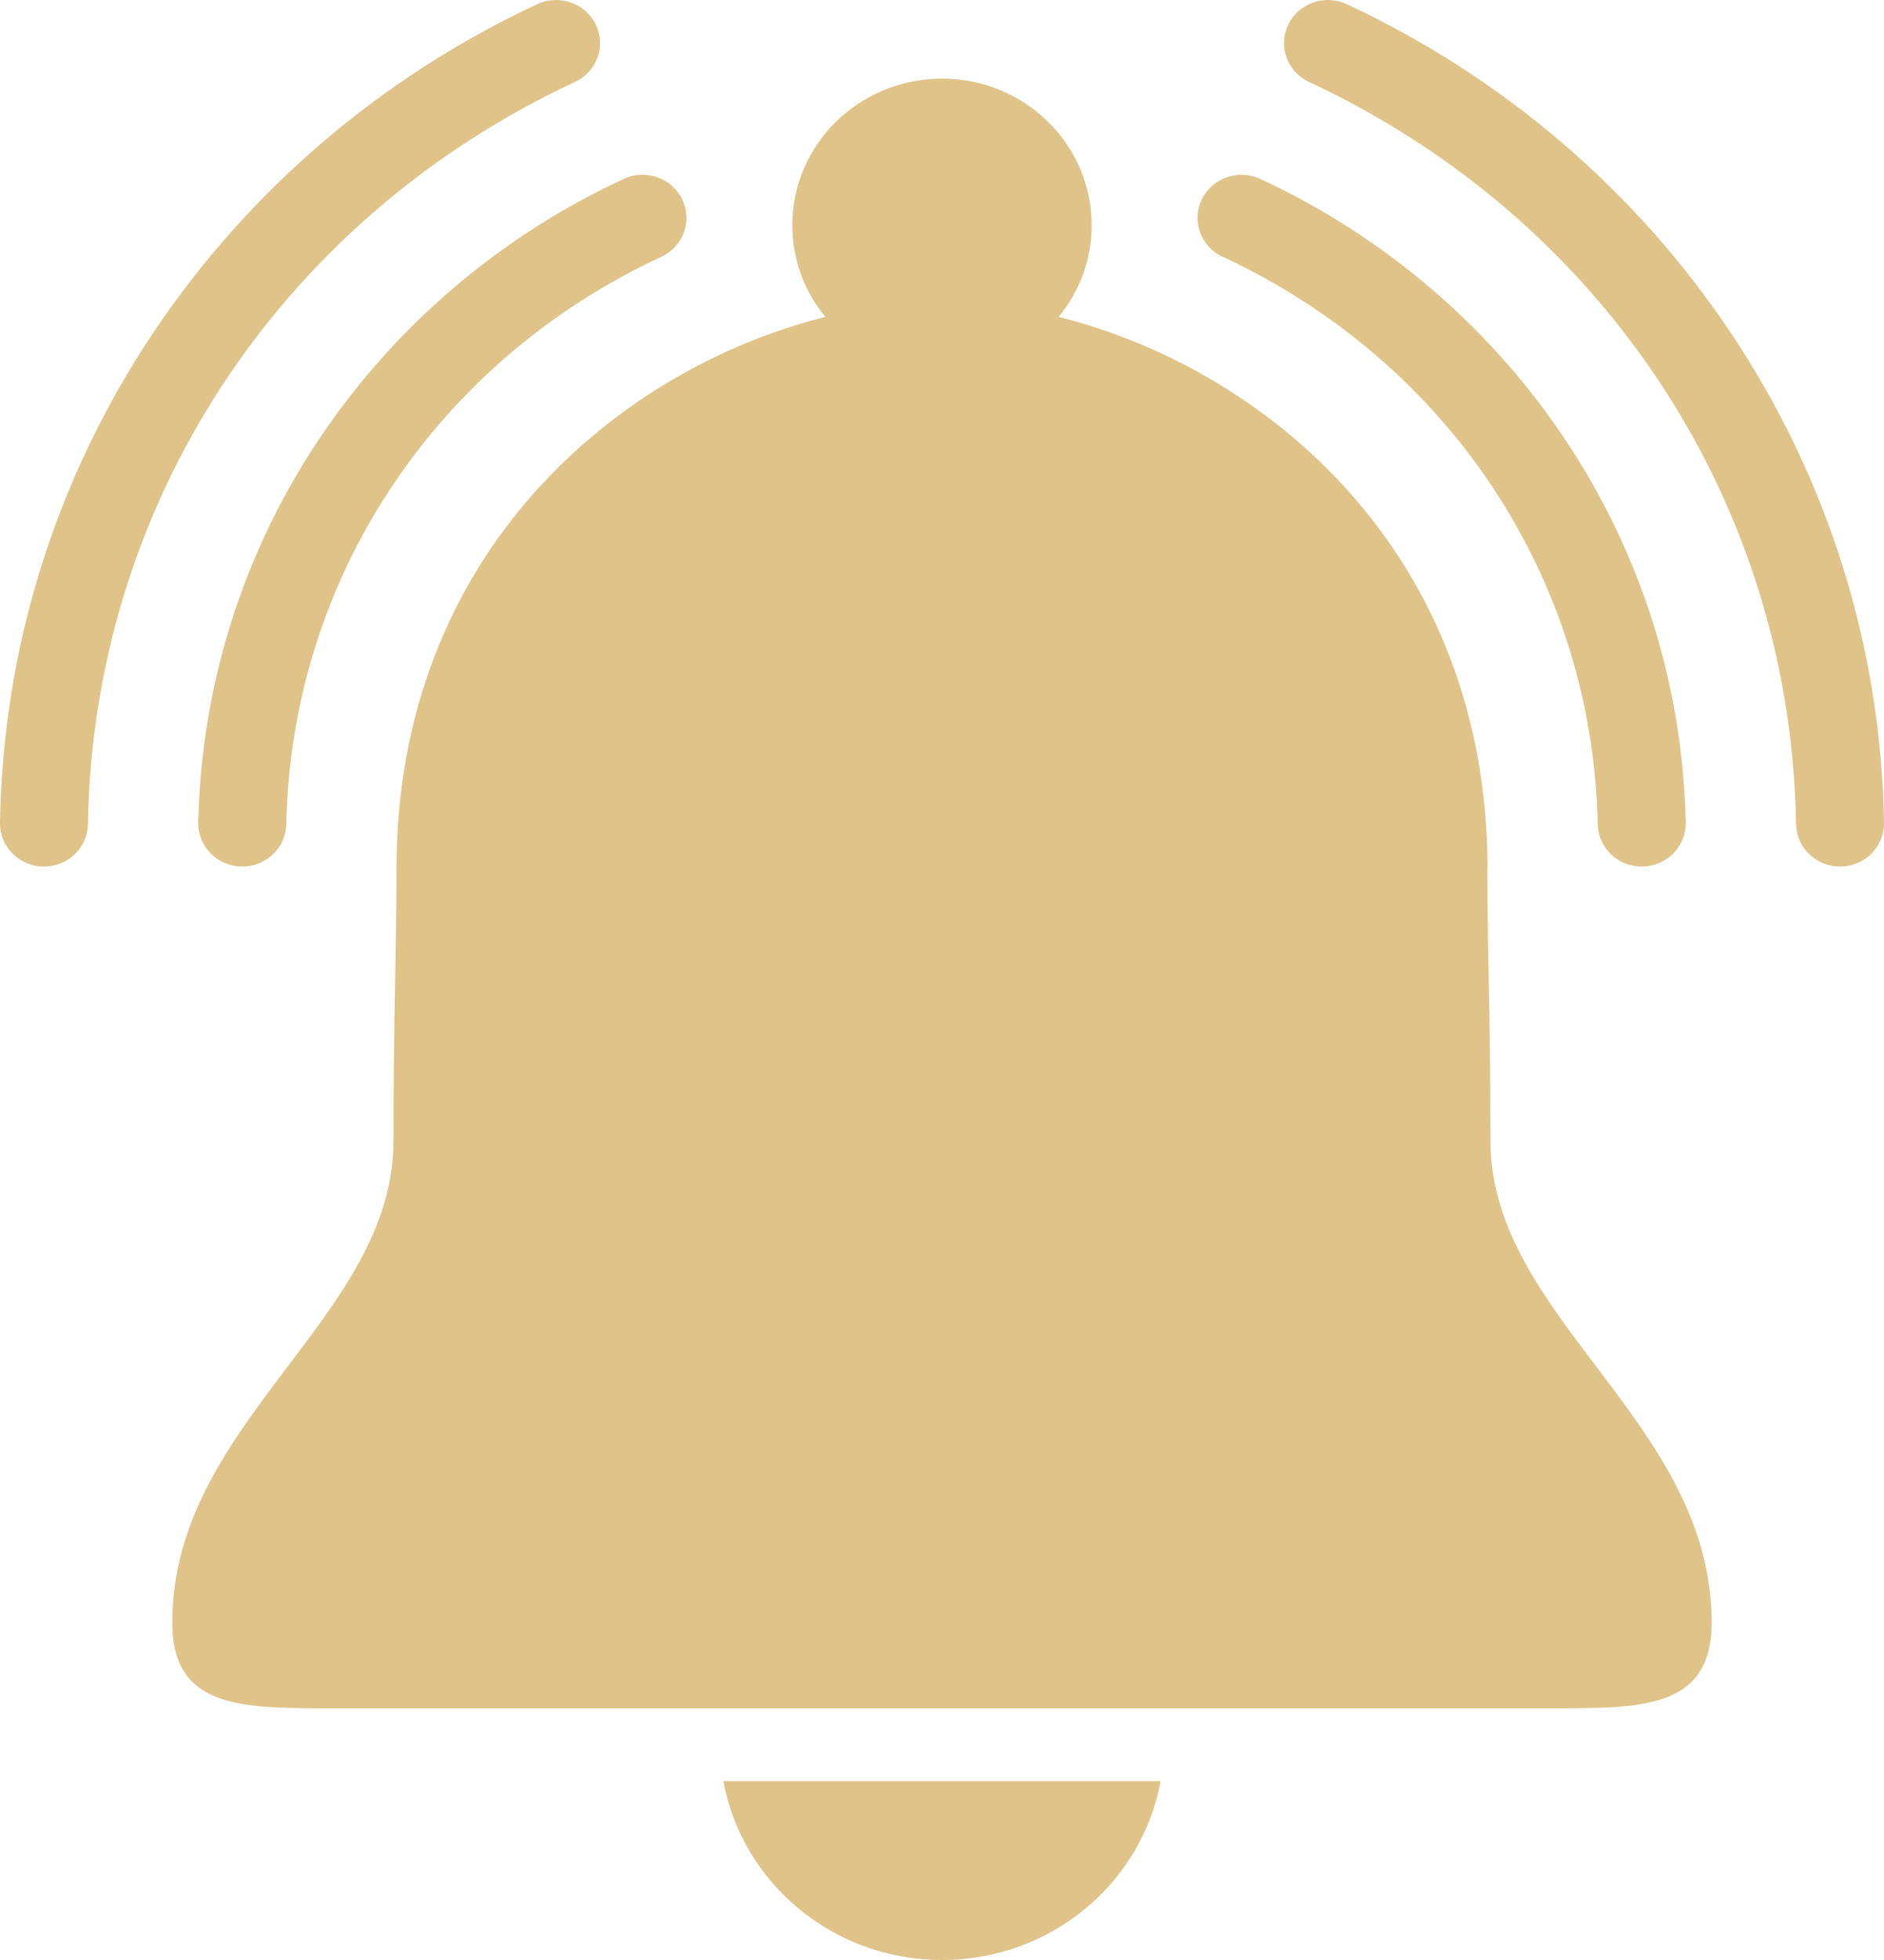 <svg width="25" height="26" viewBox="0 0 25 26" fill="none" xmlns="http://www.w3.org/2000/svg">
<path d="M9.599 23.627C9.846 24.976 11.051 26 12.5 26C13.95 26 15.154 24.976 15.401 23.627H9.598H9.599Z" fill="#E0C389"/>
<path d="M19.739 11.529C19.739 7.318 16.777 4.886 14.048 4.204C14.322 3.871 14.486 3.448 14.486 2.987C14.486 1.913 13.597 1.043 12.5 1.043C11.403 1.043 10.514 1.913 10.514 2.987C10.514 3.448 10.678 3.871 10.952 4.204C8.223 4.886 5.261 7.318 5.261 11.529C5.261 12.655 5.221 13.479 5.221 15.134C5.221 17.486 2.286 18.86 2.286 21.525C2.286 22.687 3.248 22.66 4.436 22.66H20.563C21.75 22.66 22.713 22.687 22.713 21.525C22.713 18.86 19.778 17.486 19.778 15.134C19.778 13.479 19.737 12.655 19.737 11.529H19.739Z" fill="#E0C389"/>
<path d="M16.224 3.406C19.228 4.801 21.135 7.685 21.201 10.935C21.207 11.246 21.468 11.495 21.785 11.495C21.788 11.495 21.792 11.495 21.797 11.495C22.119 11.488 22.375 11.228 22.369 10.912C22.331 9.087 21.771 7.319 20.748 5.799C19.75 4.317 18.359 3.133 16.725 2.374C16.433 2.239 16.085 2.36 15.947 2.646C15.809 2.931 15.933 3.272 16.225 3.407L16.224 3.406Z" fill="#E0C389"/>
<path d="M22.967 4.415C21.707 2.53 19.945 1.023 17.873 0.056C17.582 -0.08 17.233 0.041 17.095 0.326C16.956 0.611 17.079 0.952 17.371 1.087C21.289 2.916 23.765 6.688 23.833 10.932C23.838 11.244 24.098 11.495 24.416 11.495C24.419 11.495 24.422 11.495 24.425 11.495C24.748 11.49 25.005 11.23 25 10.914C24.963 8.596 24.26 6.348 22.967 4.415Z" fill="#E0C389"/>
<path d="M4.252 5.798C3.229 7.318 2.669 9.086 2.631 10.912C2.625 11.227 2.881 11.488 3.203 11.495C3.207 11.495 3.211 11.495 3.215 11.495C3.532 11.495 3.793 11.246 3.799 10.934C3.865 7.685 5.773 4.801 8.776 3.406C9.067 3.271 9.191 2.93 9.053 2.645C8.915 2.36 8.567 2.238 8.276 2.373C6.641 3.132 5.25 4.316 4.253 5.798L4.252 5.798Z" fill="#E0C389"/>
<path d="M7.63 1.087C7.921 0.952 8.044 0.61 7.906 0.326C7.767 0.041 7.418 -0.08 7.128 0.056C5.055 1.023 3.294 2.53 2.033 4.415C0.74 6.348 0.037 8.596 7.33715e-05 10.914C-0.005 11.23 0.252 11.49 0.575 11.495C0.578 11.495 0.581 11.495 0.584 11.495C0.902 11.495 1.163 11.245 1.167 10.932C1.235 6.688 3.711 2.916 7.629 1.087H7.63Z" fill="#E0C389"/>
</svg>
